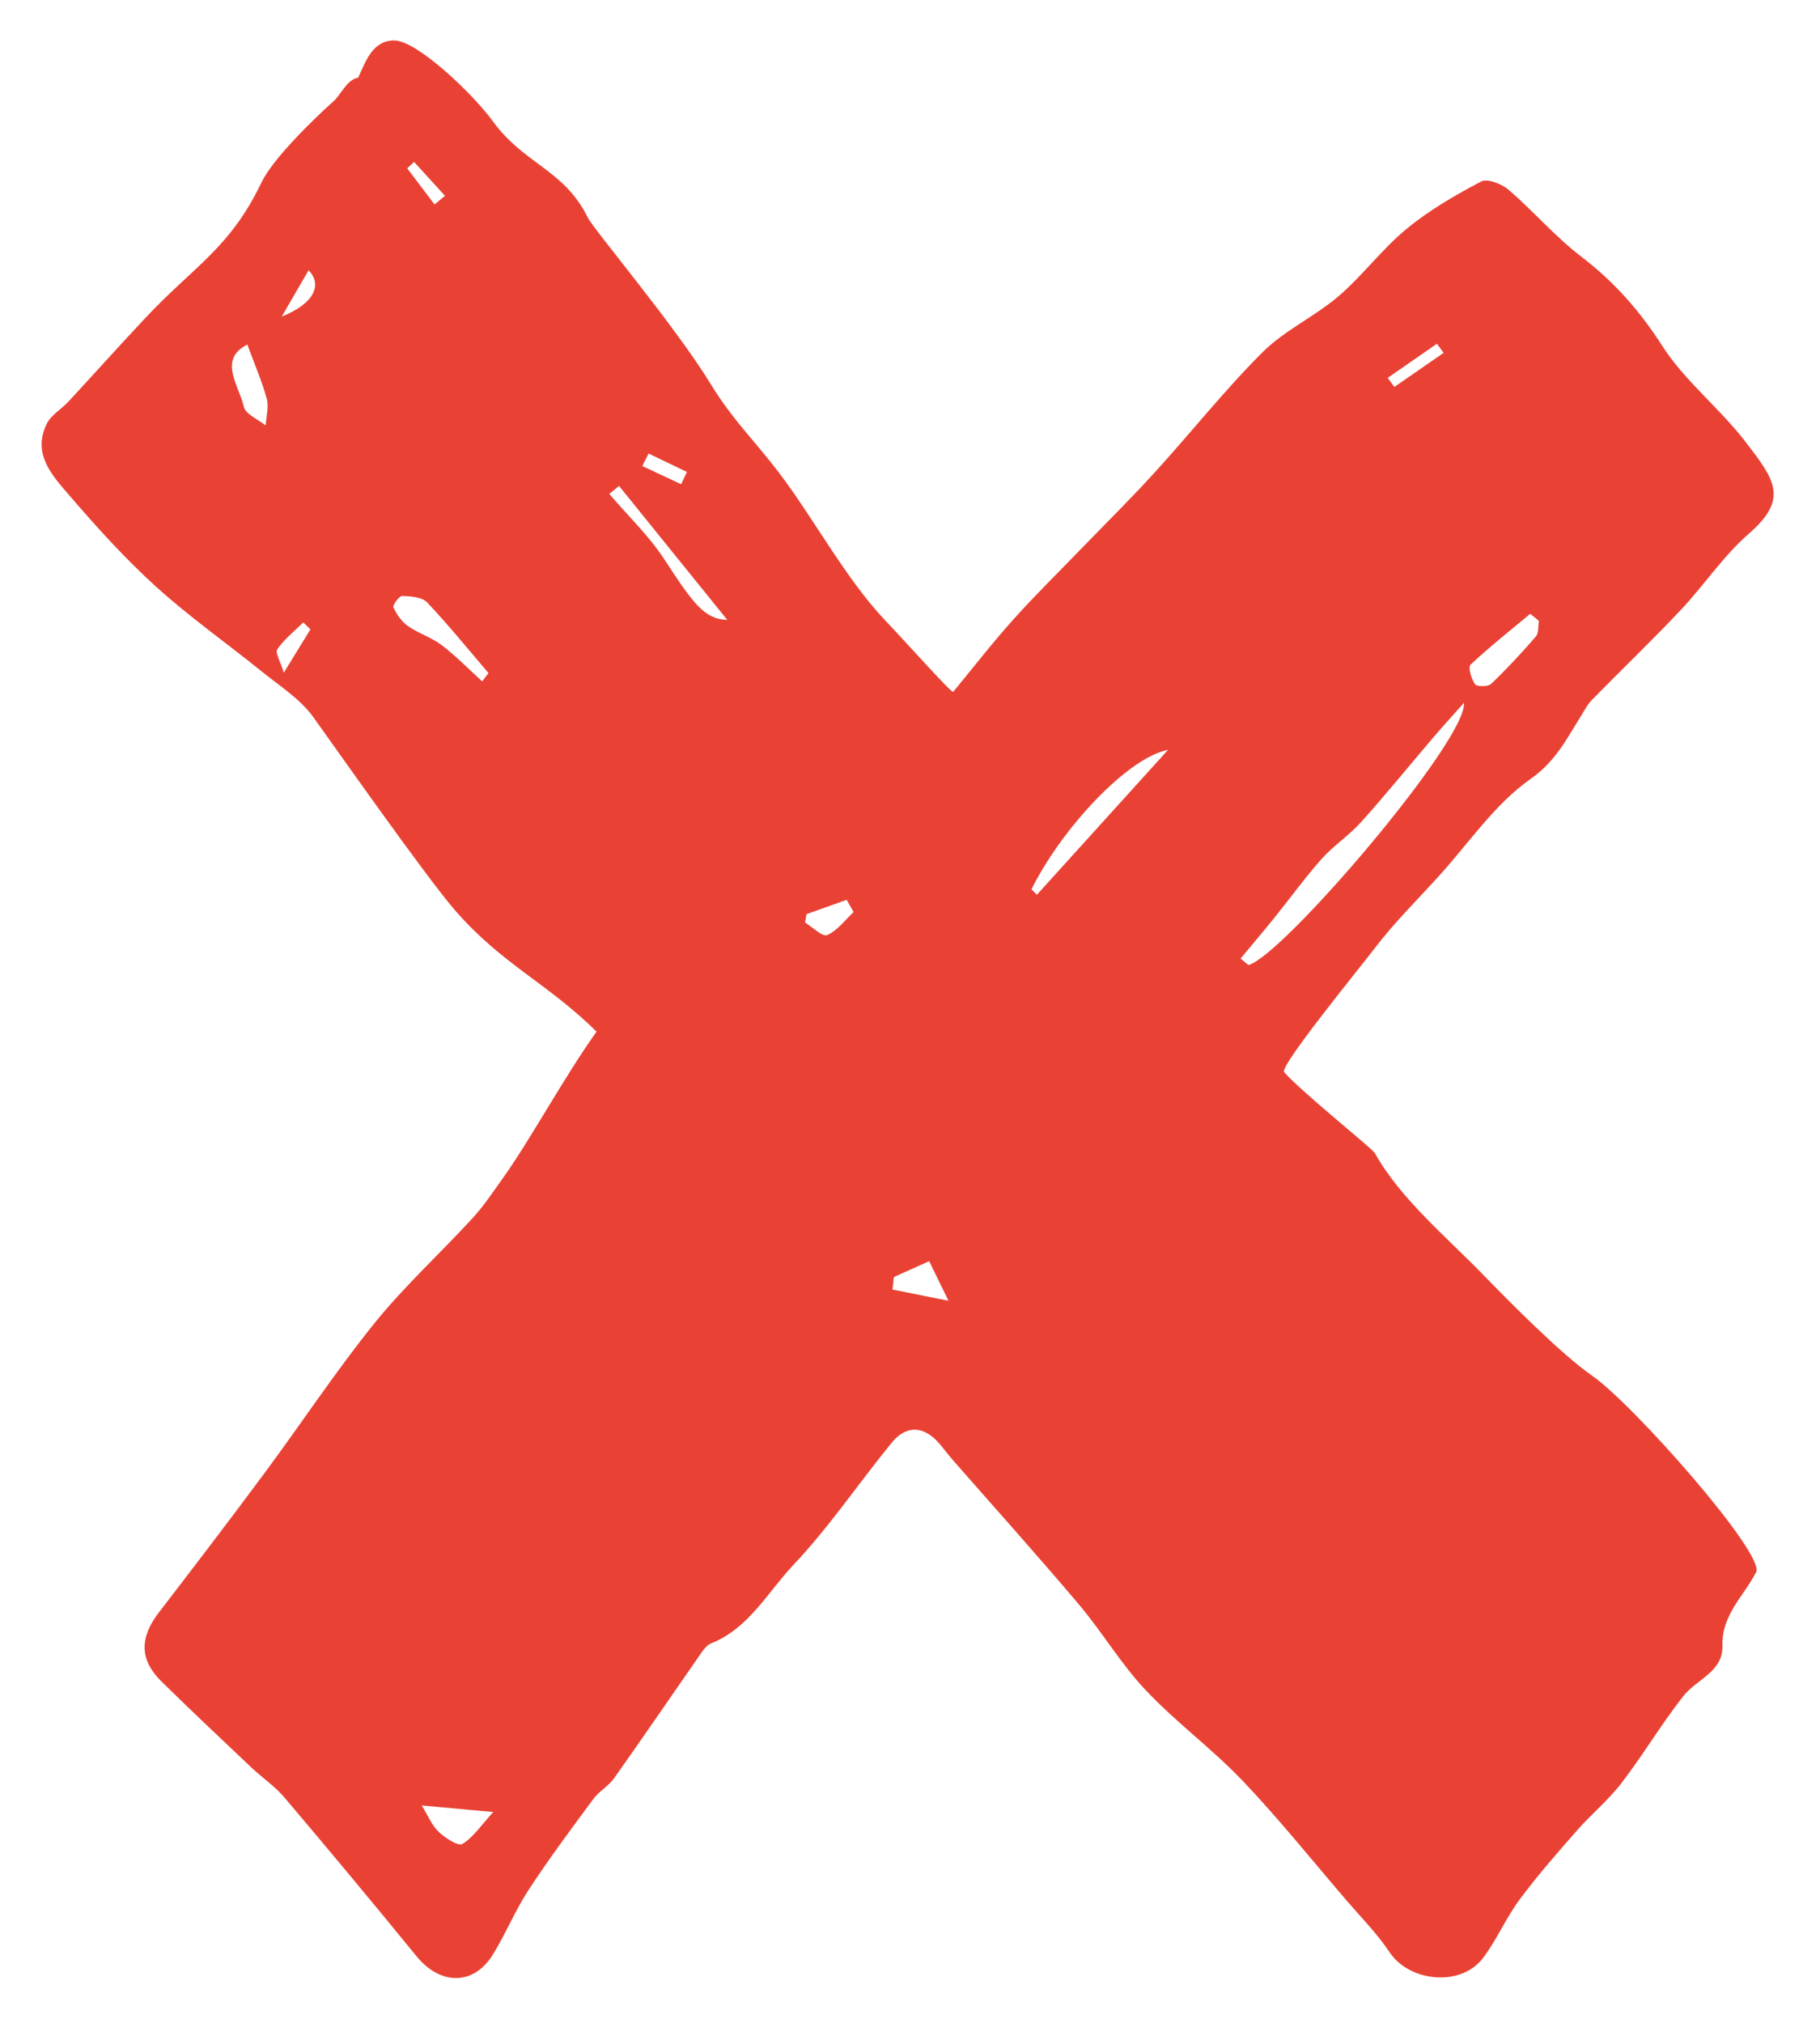 <?xml version="1.0" encoding="UTF-8"?>
<svg width="36px" height="40px" viewBox="0 0 36 40" version="1.1" xmlns="http://www.w3.org/2000/svg" xmlns:xlink="http://www.w3.org/1999/xlink">
    <!-- Generator: Sketch 49.3 (51167) - http://www.bohemiancoding.com/sketch -->
    <title>ic_cross</title>
    <desc>Created with Sketch.</desc>
    <defs></defs>
    <g id="Page-1" stroke="none" stroke-width="1" fill="none" fill-rule="evenodd">
        <g id="ic_cross" transform="translate(-7, -4)" fill="#E94235" fill-rule="nonzero">
            <path d="M11.078,11.377 C11.127,11.302 11.176,11.227 11.224,11.153 C10.964,10.999 10.704,10.845 10.445,10.691 L10.351,10.852 L11.078,11.377 Z M16.52,15.122 C16.799,15.162 17.079,15.201 17.359,15.241 C17.372,15.153 17.385,15.064 17.398,14.976 C17.12,14.934 16.843,14.891 16.565,14.849 C16.55,14.94 16.535,15.031 16.52,15.122 Z M11.186,20.129 C11.128,20.099 11.069,20.069 11.01,20.04 C10.893,20.258 10.748,20.466 10.674,20.698 C10.65,20.776 10.805,20.912 10.933,21.103 C11.047,20.666 11.117,20.397 11.186,20.129 Z M30.288,9.277 C30.533,8.967 30.778,8.657 31.023,8.347 C30.963,8.303 30.903,8.258 30.843,8.214 C30.599,8.524 30.354,8.834 30.11,9.144 C30.17,9.188 30.229,9.233 30.288,9.277 Z M9.075,13.35 C8.994,13.7 8.915,14.04 8.835,14.38 C9.371,13.952 9.427,13.545 9.075,13.35 Z M22.893,22.143 C22.667,22.311 22.441,22.478 22.216,22.646 L22.238,22.814 C22.406,22.856 22.651,22.988 22.727,22.923 C22.895,22.78 22.978,22.537 23.095,22.334 C23.028,22.271 22.96,22.207 22.893,22.143 Z M26.013,29.248 C26.352,29.214 26.692,29.18 27.137,29.136 C26.874,28.853 26.727,28.696 26.543,28.499 C26.338,28.678 26.152,28.841 25.967,29.003 L26.013,29.248 Z M20.561,42.126 C20.72,42.205 21.016,42.291 21.081,42.22 C21.251,42.031 21.328,41.759 21.481,41.437 C20.92,41.554 20.519,41.637 20.091,41.726 C20.27,41.883 20.396,42.043 20.561,42.126 Z M8.639,16.305 C8.715,16.437 8.981,16.46 9.161,16.533 C9.119,16.361 9.116,16.164 9.027,16.022 C8.837,15.721 8.603,15.448 8.346,15.109 C7.873,15.564 8.423,15.927 8.639,16.305 Z M34.17,12.781 C33.887,13.214 33.592,13.639 33.335,14.088 C33.299,14.15 33.431,14.353 33.532,14.432 C33.581,14.471 33.794,14.406 33.835,14.333 C34.045,13.96 34.233,13.572 34.407,13.179 C34.444,13.096 34.388,12.972 34.376,12.866 C34.307,12.838 34.239,12.809 34.17,12.781 Z M14.806,19.926 C14.285,19.595 13.773,19.248 13.237,18.945 C13.109,18.873 12.891,18.924 12.729,18.968 C12.671,18.984 12.597,19.199 12.629,19.235 C12.732,19.35 12.869,19.457 13.014,19.504 C13.255,19.582 13.523,19.581 13.759,19.668 C14.095,19.792 14.411,19.967 14.736,20.12 C14.759,20.055 14.782,19.991 14.806,19.926 Z M16.056,15.84 C16.532,16.144 17.048,16.401 17.478,16.76 C18.279,17.432 18.585,17.659 19.016,17.54 C18.075,16.904 17.135,16.269 16.195,15.633 C16.149,15.702 16.102,15.771 16.056,15.84 Z M26.462,20.947 C26.993,19.816 27.524,18.685 28.105,17.449 C27.392,17.824 26.551,19.536 26.328,20.875 C26.372,20.899 26.417,20.923 26.462,20.947 Z M30.87,21.052 C31.46,20.697 33.711,15.526 33.431,14.848 C33.272,15.194 33.158,15.433 33.052,15.677 C32.76,16.35 32.485,17.03 32.176,17.695 C32.026,18.018 31.79,18.3 31.641,18.622 C31.437,19.066 31.28,19.531 31.097,19.985 C30.964,20.317 30.822,20.646 30.683,20.977 C30.746,21.002 30.808,21.027 30.87,21.052 Z M15.545,24.606 C14.795,24.138 12.221,22.131 11.743,21.769 C11.391,21.503 10.928,21.377 10.507,21.207 C9.679,20.874 8.827,20.595 8.02,20.216 C7.274,19.865 6.558,19.438 5.86,18.996 C5.419,18.718 4.904,18.427 5.01,17.767 C5.04,17.576 5.201,17.409 5.29,17.225 C5.613,16.557 5.925,15.885 6.251,15.22 C6.887,13.922 7.458,13.401 7.678,11.953 C7.754,11.451 8.297,10.456 8.572,10.006 C8.67,9.847 8.697,9.518 8.899,9.422 C8.949,9.08 8.949,8.636 9.368,8.508 C9.788,8.38 11.14,9.047 11.701,9.468 C12.547,10.103 13.326,9.965 14.053,10.74 C14.224,10.923 16.357,12.302 17.344,13.18 C17.947,13.717 18.507,14 19.132,14.449 C20.045,15.104 21.013,16.071 21.984,16.623 C22.672,17.014 23.658,17.615 23.705,17.596 C23.943,17.022 24.164,16.44 24.426,15.876 C24.693,15.299 24.999,14.739 25.288,14.171 C25.611,13.539 25.95,12.913 26.253,12.271 C26.708,11.311 27.095,10.317 27.595,9.381 C27.884,8.84 28.374,8.408 28.707,7.885 C29.044,7.355 29.256,6.744 29.602,6.222 C29.922,5.737 30.327,5.302 30.741,4.891 C30.84,4.793 31.147,4.816 31.312,4.889 C31.906,5.15 32.462,5.506 33.068,5.731 C33.832,6.015 34.485,6.413 35.112,6.946 C35.747,7.486 36.57,7.799 37.255,8.289 C38.012,8.83 38.404,9.104 37.842,10.002 C37.487,10.57 37.293,11.237 36.993,11.843 C36.624,12.588 36.217,13.316 35.834,14.054 C35.776,14.166 35.754,14.296 35.721,14.419 C35.581,14.934 35.506,15.422 35.13,15.904 C34.601,16.582 34.336,17.466 33.961,18.263 C33.689,18.841 33.383,19.406 33.163,20.002 C33,20.443 32.037,22.793 32.164,22.871 C32.619,23.152 34.273,23.805 34.347,23.877 C35.092,24.594 36.226,25.069 37.092,25.547 C37.749,25.91 39.05,26.609 39.74,26.829 C40.687,27.13 44.053,29.202 43.983,29.597 C43.889,30.126 43.575,30.602 43.772,31.188 C43.935,31.672 43.478,31.966 43.326,32.355 C43.07,33.012 42.903,33.704 42.656,34.365 C42.506,34.765 42.263,35.129 42.087,35.521 C41.843,36.061 41.599,36.603 41.401,37.16 C41.249,37.588 41.203,38.053 41.046,38.479 C40.797,39.152 39.793,39.354 39.245,38.903 C38.908,38.626 38.515,38.416 38.144,38.181 C37.259,37.62 36.391,37.028 35.48,36.514 C34.717,36.085 33.877,35.791 33.117,35.358 C32.5,35.008 31.967,34.516 31.368,34.13 C30.301,33.442 29.212,32.787 28.132,32.118 C28.024,32.05 27.92,31.974 27.813,31.904 C27.409,31.64 27.062,31.713 26.884,32.149 C26.492,33.105 26.19,34.103 25.732,35.025 C25.4,35.694 25.256,36.485 24.624,36.991 C24.559,37.044 24.523,37.145 24.495,37.23 C24.187,38.186 23.888,39.145 23.573,40.098 C23.513,40.279 23.364,40.43 23.3,40.61 C23.055,41.304 22.806,41.997 22.601,42.703 C22.465,43.17 22.422,43.662 22.299,44.133 C22.116,44.835 21.484,45.022 20.864,44.608 C19.732,43.85 18.593,43.105 17.447,42.369 C17.204,42.213 16.917,42.126 16.656,41.997 C15.919,41.631 15.182,41.267 14.453,40.888 C13.908,40.605 13.781,40.187 14.003,39.596 C14.408,38.518 14.809,37.438 15.195,36.352 C15.605,35.198 15.952,34.018 16.408,32.882 C16.761,32.004 17.249,31.179 17.659,30.322 C17.799,30.03 17.891,29.715 17.995,29.407 C18.289,28.54 18.571,27.137 18.924,26.082 C17.713,25.447 16.758,25.362 15.545,24.606 Z" id="Fill-1" transform="translate(24.49, 24.826) rotate(17) translate(-24.49, -24.826) "></path>
        </g>
    </g>
</svg>